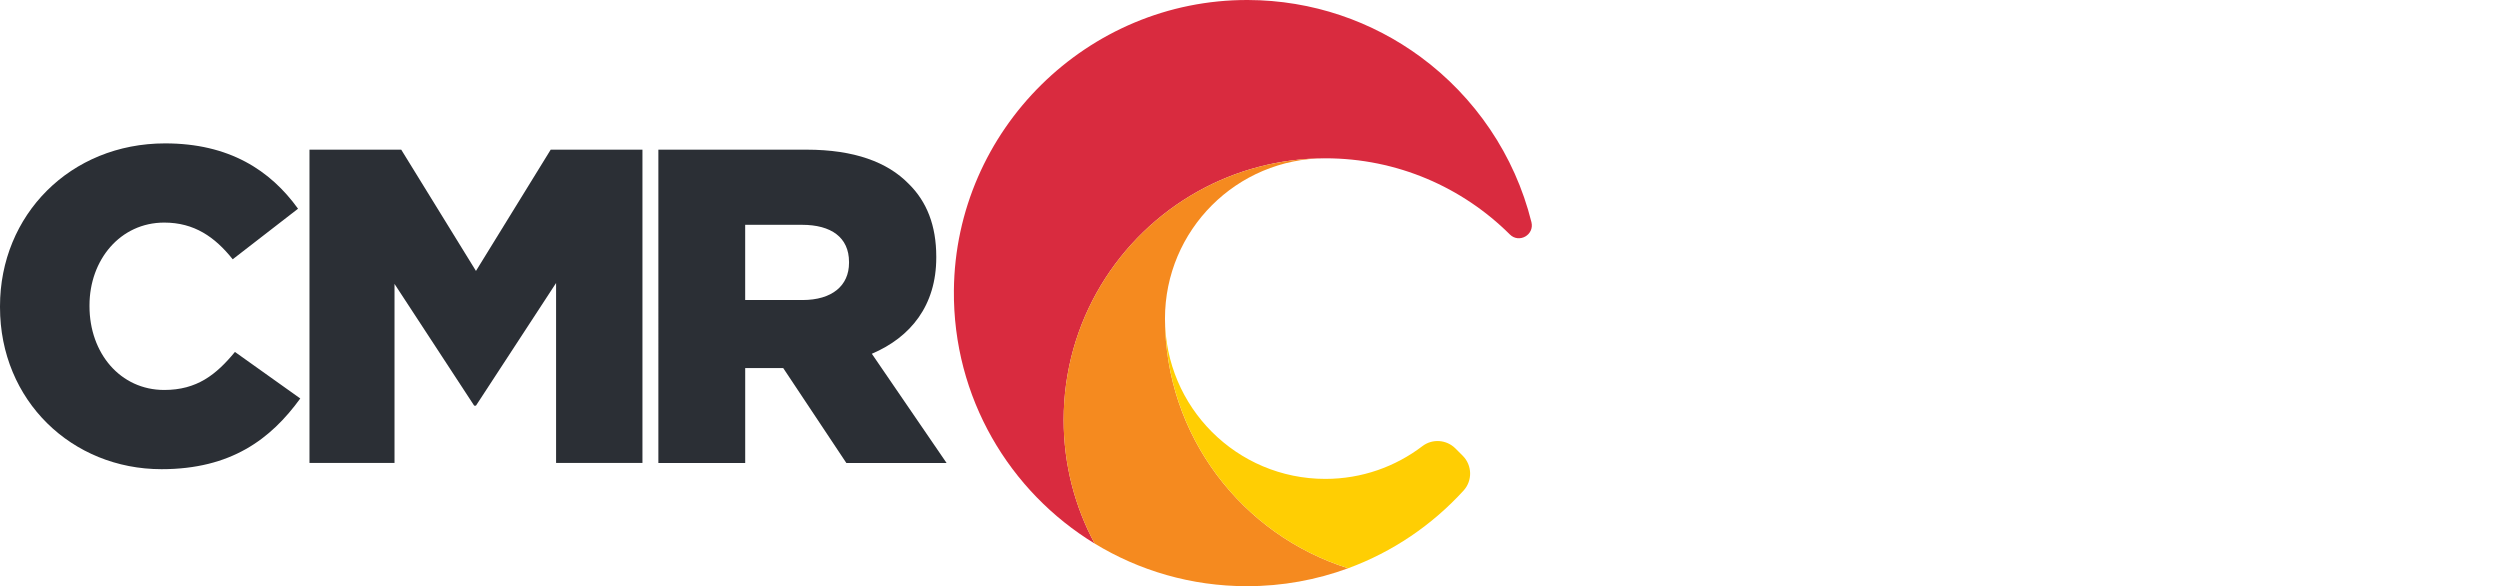 <svg version="1.1" xmlns="http://www.w3.org/2000/svg" xmlns:xlink="http://www.w3.org/1999/xlink" x="0px" y="0px"
	 width="1143.05px" height="268.02px" viewBox="0 0 1143.05 268.02" style="enable-background:new 0 0 1143.05 268.02;"
	 xml:space="preserve">
<style type="text/css">
	.st0{fill:#2B2F35;}
	.st1{fill:#D92B3F;}
	.st2{fill:#F58A1F;}
	.st3{fill:#FFCE03;}
</style>
<defs>
</defs>
<path class="st0" d="M0,140.45v-0.41C0,98.3,32.13,65.56,75.5,65.56c29.26,0,48.09,12.27,60.77,29.87l-29.87,23.12
	c-8.18-10.23-17.6-16.78-31.31-16.78c-20.05,0-34.17,16.98-34.17,37.85v0.41c0,21.49,14.12,38.27,34.17,38.27
	c14.94,0,23.74-6.96,32.33-17.39l29.87,21.28c-13.5,18.62-31.71,32.33-63.43,32.33C32.94,214.53,0,183.22,0,140.45z"/>
<path class="st0" d="M301.02,68.43h67.73c21.89,0,37.04,5.73,46.65,15.55c8.39,8.18,12.68,19.23,12.68,33.36v0.41
	c0,21.89-11.66,36.42-29.46,44l34.17,49.93h-45.83l-28.85-43.38h-17.39v43.38h-39.7V68.43z M366.91,137.18
	c13.5,0,21.28-6.55,21.28-16.99v-0.41c0-11.25-8.18-16.99-21.49-16.99h-25.99v34.38H366.91z"/>
<path class="st0" d="M141.5,68.43h41.95l34.17,55.45l34.17-55.45h41.95v143.24h-39.49V129.4l-36.63,56.07h-0.82l-36.42-55.66v81.85
	H141.5V68.43z"/>
<path class="st1" d="M500.48,248.51c-9.03-16.83-14.16-36.06-14.16-56.5c0-44.95,24.79-84.1,61.44-104.54
	c17.23-9.61,37.07-15.1,58.2-15.09c32.92,0,62.74,13.3,84.37,34.82c4.23,4.21,11.31,0.17,9.87-5.63
	c-7.64-30.73-25.89-57.27-50.63-75.51C627.43,9.76,600.11,0.09,570.54,0c-73.35-0.21-133.72,59.39-134.4,132.74
	C435.68,181.76,461.55,224.78,500.48,248.51z"/>
<path class="st2" d="M500.48,248.51c20.3,12.38,44.15,19.51,69.66,19.51c16.26,0,31.84-2.9,46.25-8.2
	c-48.53-15.25-83.74-60.59-83.74-114.15c0-40.48,32.81-73.29,73.29-73.29c-21.13,0-40.97,5.48-58.2,15.09
	c-36.65,20.45-61.44,59.6-61.44,104.54C486.31,212.45,491.44,231.68,500.48,248.51z"/>
<path class="st3" d="M665.46,205.05c-4.06-4.07-10.52-4.56-15.09-1.08c-12.32,9.4-27.72,14.99-44.41,14.99
	c-40.48,0-73.29-32.81-73.29-73.29c0,53.57,35.2,98.9,83.74,114.15c20.36-7.49,38.4-19.78,52.75-35.51
	c4.15-4.55,3.99-11.57-0.37-15.93C667.68,207.28,666.57,206.17,665.46,205.05z"/>
</svg>
